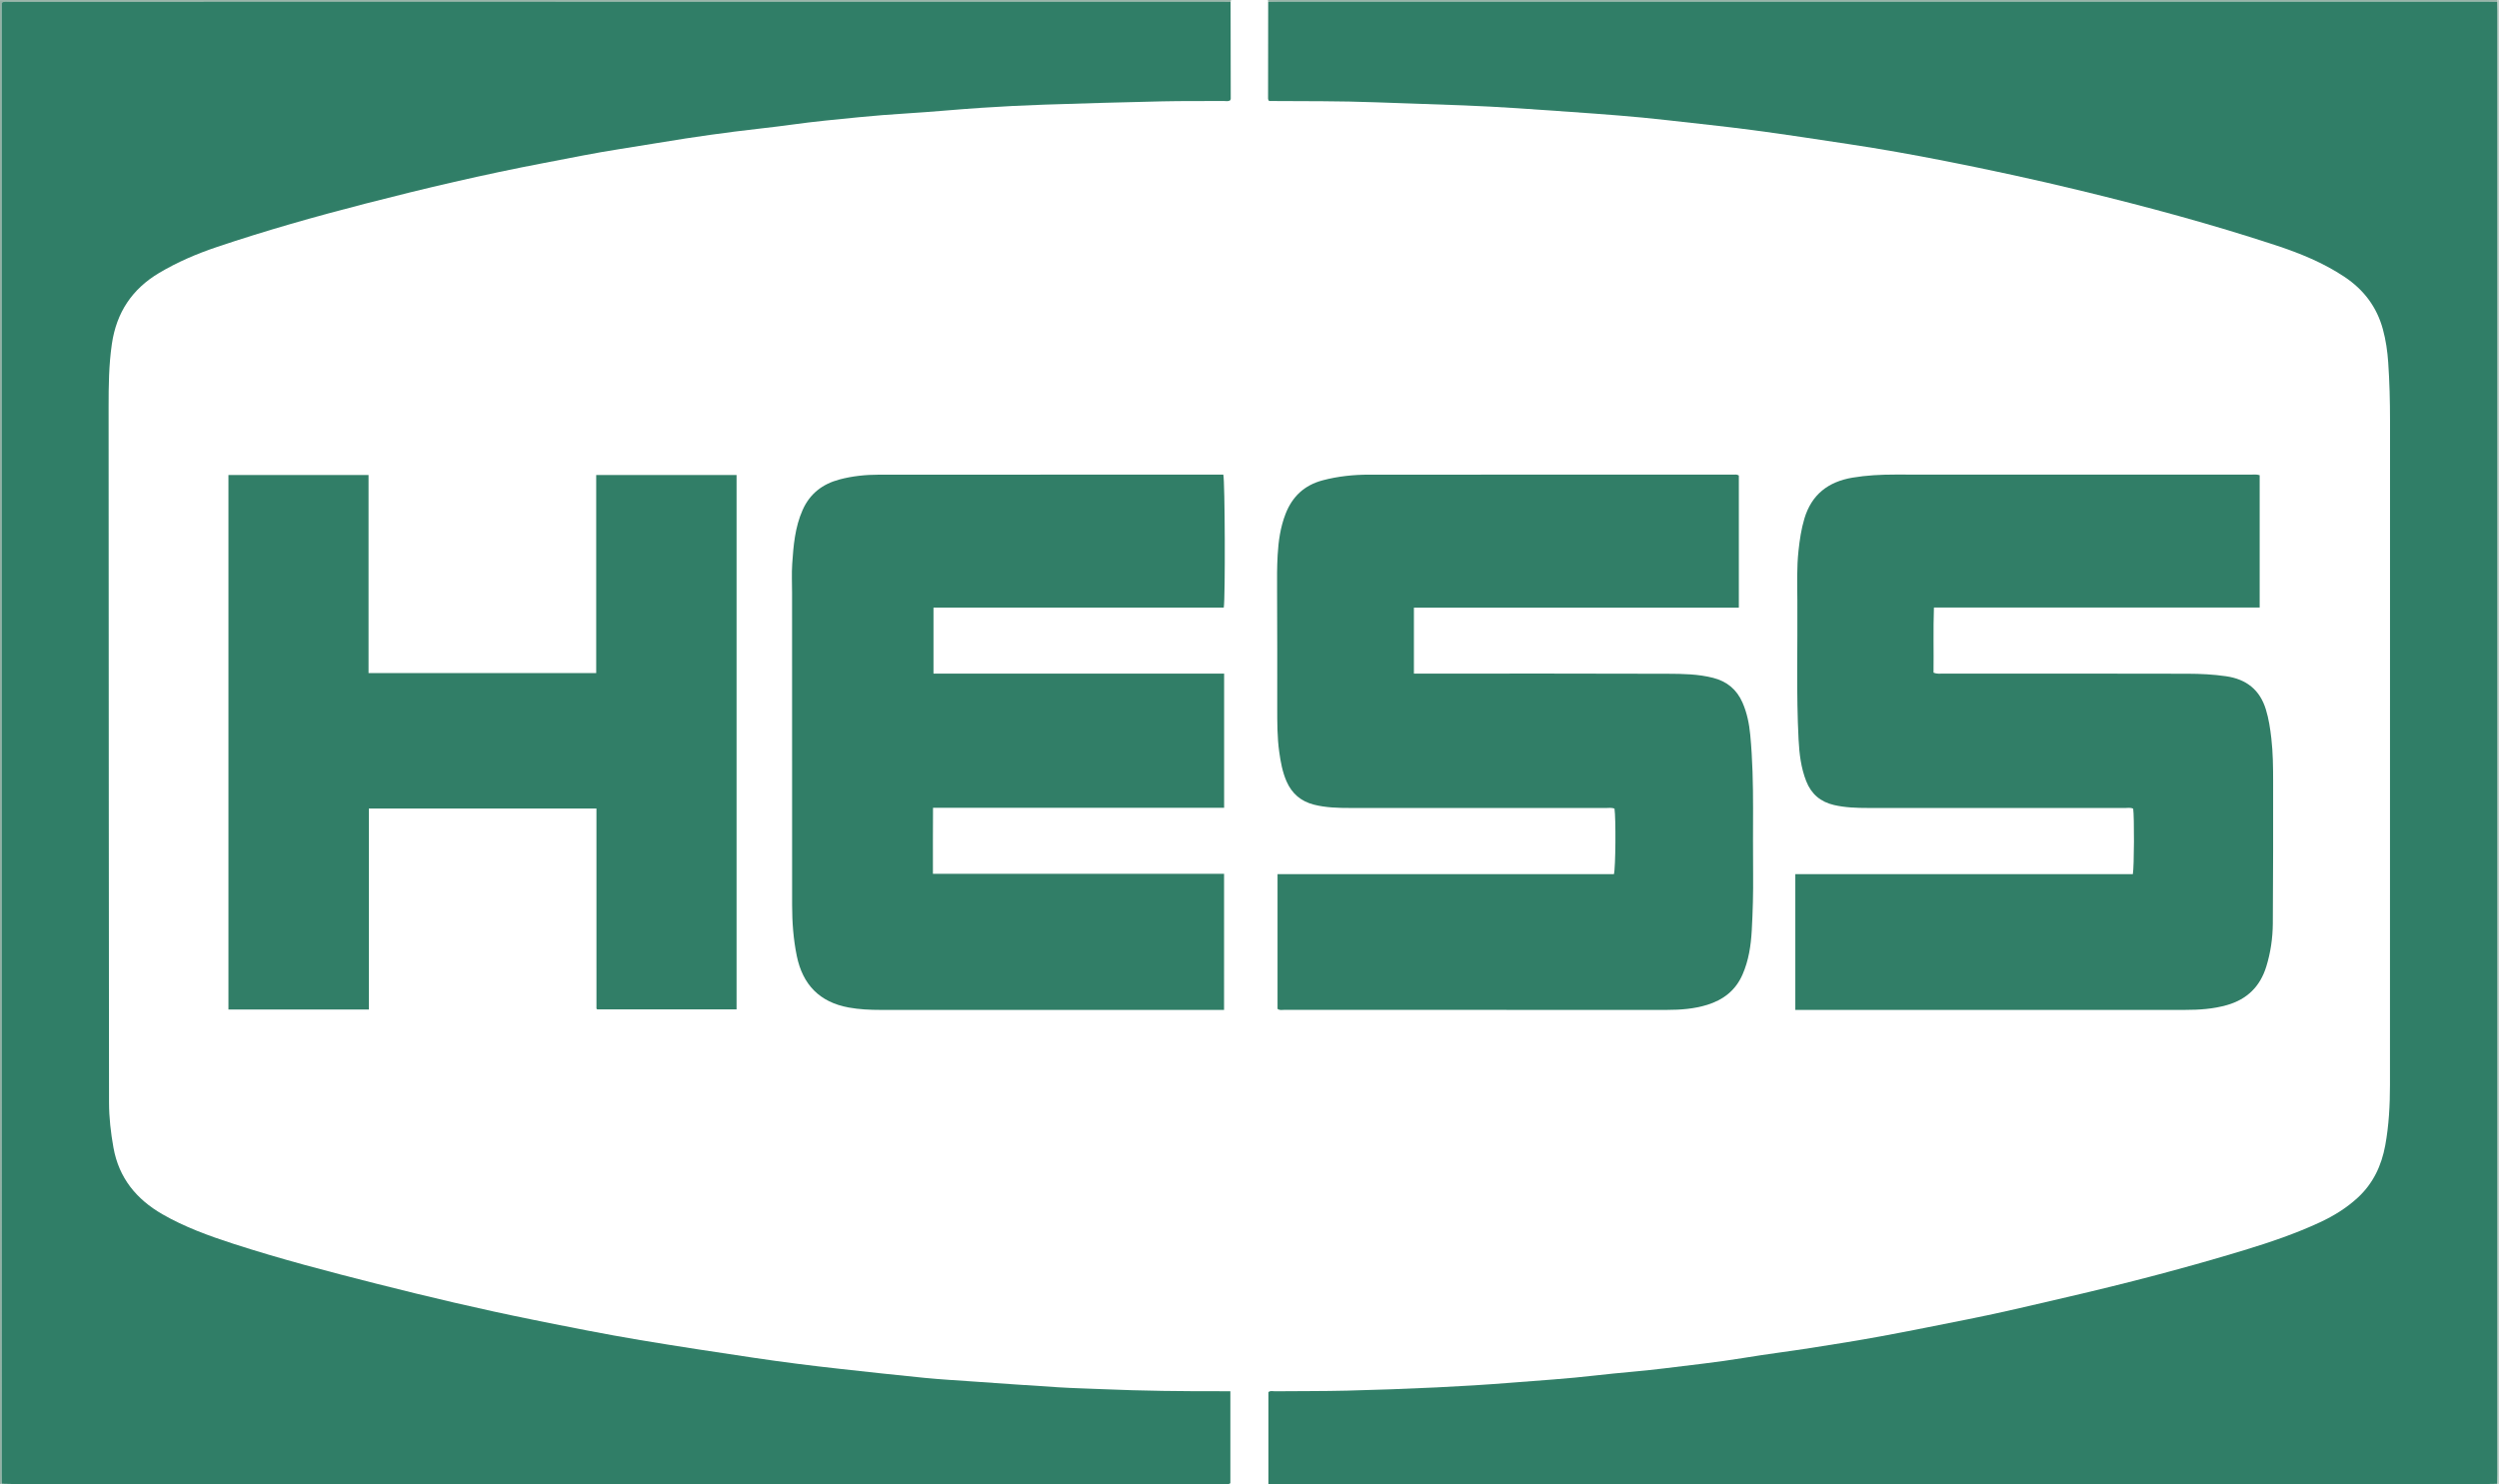 <?xml version="1.0" encoding="iso-8859-1"?>
<!-- Generator: Adobe Illustrator 27.0.0, SVG Export Plug-In . SVG Version: 6.00 Build 0)  -->
<svg version="1.1" id="Layer_1" xmlns="http://www.w3.org/2000/svg" xmlns:xlink="http://www.w3.org/1999/xlink" x="0px" y="0px"
	 viewBox="0 0 1559.011 926.092" style="enable-background:new 0 0 1559.011 926.092;" xml:space="preserve">
<g>
	<path style="fill:#94B0A4;" d="M768,0.051c-0.096,0.395-0.192,0.79-0.287,1.186c-1.496-0.063-2.993-0.182-4.489-0.182
		C510.732,1.046,258.241,1.046,5.751,1.065c-1.446,0-2.973-0.377-4.742,0.652c0,1.807,0,3.772,0,5.738
		c0,304.322,0,608.645,0.004,912.967c0,1.832,0.057,3.664,0.087,5.496c-0.366,0.044-0.733,0.088-1.099,0.133
		c0-308.667,0-617.333,0-926C256,0.051,512,0.051,768,0.051z"/>
	<path style="fill:#C0CEC7;" d="M1559,926.051c-0.374-0.029-0.747-0.058-1.121-0.087c0.04-1.831,0.116-3.662,0.116-5.492
		c0.005-304.599,0.005-609.198,0-913.798c0-1.831-0.069-3.662-0.106-5.493c0.037-0.377,0.074-0.753,0.111-1.13
		c0.308,0.218,1.043-0.506,1.01,0.5c-0.043,1.332-0.01,2.666-0.01,4C1559,311.717,1559,618.884,1559,926.051z"/>
	<path style="fill:#92AFA3;" d="M1558,0.051c-0.037,0.377-0.074,0.753-0.111,1.13c-1.83-0.043-3.661-0.125-5.491-0.125
		C1300.651,1.05,1048.903,1.05,797.155,1.055c-1.998,0-3.996,0.072-5.994,0.11c-0.054-0.371-0.108-0.743-0.162-1.114
		C1046.667,0.051,1302.333,0.051,1558,0.051z"/>
	<path style="fill:#307E67;" d="M791.162,1.165c1.998-0.038,3.996-0.11,5.994-0.11c251.748-0.005,503.496-0.005,755.243,0.001
		c1.83,0,3.661,0.082,5.491,0.125c0.037,1.831,0.106,3.662,0.106,5.493c0.005,304.599,0.005,609.198,0,913.798
		c0,1.831-0.076,3.662-0.116,5.492c-1.832,0.029-3.664,0.083-5.496,0.083c-251.638,0.004-503.276,0.004-754.914,0.004
		c-1.968,0-3.937,0-6.172,0c0-19.257,0-38.189,0-57.279c1.111-1.136,2.699-0.56,4.118-0.575c14.997-0.151,30-0.036,44.992-0.403
		c18.643-0.456,37.284-1.14,55.912-2.021c15.457-0.731,30.911-1.686,46.336-2.916c17.735-1.415,35.497-2.511,53.182-4.583
		c14.034-1.645,28.154-2.577,42.171-4.342c16.645-2.097,33.337-3.831,49.905-6.572c13.928-2.305,27.951-4.031,41.9-6.215
		c14.6-2.286,29.199-4.608,43.731-7.285c18.118-3.337,36.171-7.029,54.243-10.611c20.839-4.131,41.487-9.11,62.178-13.915
		c37.023-8.596,73.78-18.166,110.144-29.225c16.043-4.879,31.909-10.266,47.149-17.341c8.654-4.017,16.716-8.993,23.727-15.484
		c9.502-8.797,14.736-19.916,17.051-32.526c2.292-12.485,2.953-25.103,2.955-37.761c0.024-138.151,0.028-276.302,0.033-414.453
		c0-12.162-0.299-24.321-1.135-36.451c-0.479-6.954-1.477-13.865-3.321-20.629c-3.803-13.948-11.945-24.689-23.898-32.664
		c-13.248-8.838-27.859-14.769-42.869-19.717c-40.047-13.202-80.725-24.161-121.696-34.1c-28.23-6.849-56.605-13-85.098-18.604
		c-19.711-3.876-39.491-7.418-59.361-10.407c-19.874-2.99-39.737-6.079-59.659-8.715c-18.122-2.398-36.316-4.255-54.481-6.331
		c-19.835-2.268-39.739-3.689-59.651-5.098c-22.245-1.574-44.476-3.208-66.77-4.07c-18.303-0.708-36.61-1.241-54.911-1.93
		c-22.144-0.833-44.291-0.672-66.501-0.805c-0.228-0.515-0.584-0.945-0.584-1.374C791.093,41.486,791.129,21.325,791.162,1.165z"/>
	<path style="fill:#307E67;" d="M1.099,925.918c-0.03-1.832-0.087-3.664-0.087-5.496C1.008,616.099,1.008,311.777,1.008,7.454
		c0-1.965,0-3.93,0-5.738c1.769-1.029,3.296-0.652,4.742-0.652c252.491-0.019,504.982-0.019,757.473-0.011
		c1.496,0,2.993,0.119,4.489,0.182c0.036,20.159,0.073,40.319,0.091,60.478c0,0.287-0.244,0.575-0.409,0.937
		c-1.169,0.746-2.533,0.371-3.818,0.38c-12.831,0.083-25.666-0.073-38.492,0.212c-24.642,0.548-49.281,1.245-73.915,2.069
		c-12.974,0.434-25.945,1.106-38.898,1.961c-15.434,1.019-30.835,2.539-46.272,3.478c-10.135,0.617-20.253,1.413-30.348,2.409
		c-13.891,1.369-27.79,2.68-41.627,4.608c-11.848,1.651-23.763,2.818-35.63,4.344c-10.216,1.314-20.423,2.723-30.603,4.288
		c-13.62,2.095-27.2,4.455-40.818,6.566c-15.919,2.468-31.69,5.713-47.507,8.727c-37.507,7.148-74.658,15.881-111.615,25.409
		c-31.166,8.034-62.146,16.793-92.655,27.076c-12.427,4.189-24.493,9.348-35.842,16.091c-17,10.101-26.7,24.779-29.567,44.39
		c-1.914,13.094-2.034,26.211-2.035,39.353c-0.007,83.82,0.065,167.639,0.117,251.459c0.038,60.824,0.067,121.647,0.147,182.471
		c0.012,9.494,1.088,18.89,2.769,28.251c3.394,18.899,14.308,32.188,30.54,41.529c13.885,7.991,28.87,13.432,44.045,18.357
		c29.525,9.583,59.543,17.402,89.619,25.025c32.333,8.195,64.794,15.866,97.486,22.449c22.286,4.488,44.581,8.977,67.024,12.721
		c23.592,3.937,47.23,7.524,70.885,11.04c17.756,2.639,35.551,4.904,53.387,6.87c17.678,1.948,35.356,3.913,53.055,5.648
		c10.097,0.99,20.235,1.567,30.358,2.273c17.758,1.239,35.514,2.512,53.281,3.618c9.138,0.568,18.298,0.771,27.446,1.168
		c24.967,1.082,49.958,1.328,74.95,1.278c1.473-0.003,2.945,0,4.706,0c0,19.276,0,38.197,0,57.3
		c-0.734,0.969-1.989,0.501-3.096,0.566c-1.163,0.068-2.332,0.015-3.499,0.015c-251.294,0-502.587,0-753.881-0.005
		C5.094,926.045,3.097,925.962,1.099,925.918z"/>
	<path style="fill:#317E67;" d="M1409.703,296.534c0,27.671,0,54.949,0,82.585c-67.675,0-135.113,0-203.214,0
		c-0.484,13.725-0.062,27.11-0.253,40.605c2.193,0.996,4.204,0.606,6.129,0.607c50.83,0.024,101.66-0.053,152.49,0.094
		c7.953,0.023,15.923,0.411,23.861,1.562c12.647,1.834,21.059,8.405,24.841,20.669c1.816,5.89,2.718,11.964,3.422,18.078
		c1.031,8.957,1.112,17.954,1.12,26.943c0.026,29.497,0.019,58.995-0.191,88.491c-0.065,9.156-1.367,18.237-4.089,27.026
		c-3.831,12.37-11.921,20.397-24.488,23.988c-8.586,2.454-17.328,3.019-26.166,3.019c-79.328,0-158.656,0-237.984,0
		c-1.634,0-3.269,0-5.168,0c0-28.328,0-56.241,0-84.727c70.257,0,140.47,0,210.573,0c0.846-4.53,0.935-35.978,0.21-40.822
		c-1.701-0.883-3.563-0.426-5.348-0.427c-53.33-0.029-106.66-0.017-159.989-0.031c-7.15-0.002-14.276-0.216-21.308-1.843
		c-8.442-1.953-14.196-6.853-17.348-14.917c-3.252-8.32-4.298-17.051-4.75-25.856c-1.484-28.973-0.556-57.972-0.766-86.96
		c-0.075-10.322-0.394-20.65,0.714-30.954c0.73-6.782,1.712-13.491,3.673-20.05c4.496-15.033,14.883-23.006,30.025-25.553
		c8.734-1.469,17.511-1.913,26.347-1.91c73.995,0.028,147.99,0.013,221.985,0.032
		C1405.826,296.185,1407.661,295.884,1409.703,296.534z"/>
	<path style="fill:#317E67;" d="M796.999,629.549c0-27.813,0-55.732,0-84.079c70.136,0,140.058,0,209.863,0
		c1.052-3.877,1.267-34.848,0.351-40.847c-1.772-0.788-3.787-0.401-5.719-0.402c-52.99-0.024-105.98-0.014-158.97-0.024
		c-7.652-0.001-15.299-0.17-22.779-2.064c-8.097-2.05-13.794-6.856-17.152-14.587c-2.551-5.873-3.656-12.053-4.531-18.302
		c-1.273-9.097-1.237-18.265-1.25-27.422c-0.035-24.495,0.091-48.992-0.096-73.486c-0.056-7.319-0.068-14.632,0.346-21.927
		c0.499-8.807,1.735-17.535,4.973-25.824c4.203-10.761,11.698-17.813,23.061-20.841c9.571-2.55,19.281-3.545,29.107-3.551
		c75.652-0.043,151.305-0.026,226.957-0.012c1.127,0,2.315-0.292,3.622,0.537c0,27.258,0,54.651,0,82.469
		c-67.609,0-135.01,0-202.708,0c0,13.812,0,27.202,0,41.163c2.061,0,4.007,0,5.953,0c50.824,0,101.648-0.104,152.471,0.093
		c9.432,0.037,18.94,0.178,28.24,2.552c8.683,2.216,14.741,7.274,18.33,15.441c2.842,6.467,4.19,13.304,4.846,20.256
		c1.441,15.258,1.752,30.57,1.746,45.889c-0.005,13.664-0.102,27.329,0.03,40.992c0.113,11.667-0.194,23.325-0.84,34.96
		c-0.525,9.452-1.908,18.802-5.782,27.64c-4.325,9.867-11.947,15.736-21.954,18.846c-8.18,2.542-16.627,3.177-25.142,3.178
		c-79.652,0.002-159.304,0.005-238.955-0.017C799.74,630.181,798.359,630.596,796.999,629.549z"/>
	<path style="fill:#317E67;" d="M763.635,630.203c-1.677,0-3.008,0-4.339,0c-69.988,0-139.977-0.002-209.965,0.003
		c-6.667,0.001-13.308-0.299-19.882-1.5c-18.122-3.311-28.691-14.252-32.359-32.116c-2.149-10.468-2.922-21.083-2.929-31.739
		c-0.046-64.989-0.03-129.978-0.032-194.968c0-5.998-0.31-12.018,0.089-17.99c0.762-11.43,1.723-22.826,6.459-33.569
		c4.523-10.26,12.439-16.275,22.892-19.083c8.04-2.16,16.365-3.02,24.681-3.029c70.821-0.075,141.643-0.044,212.465-0.044
		c0.827,0,1.654,0,2.445,0c1.036,3.494,1.303,76.626,0.29,82.963c-60.214,0-120.477,0-181.094,0c0,13.83,0,27.362,0,41.208
		c60.451,0,120.716,0,181.313,0c0,28.015,0,55.72,0,83.73c-60.376,0-120.636,0-181.605,0c-0.124,13.827-0.038,27.356-0.062,41.208
		c60.749,0,121.009,0,181.634,0C763.635,573.759,763.635,601.919,763.635,630.203z"/>
	<path style="fill:#317E67;" d="M142.519,296.426c29.074,0,57.992,0,87.399,0c0,41.109,0,82.175,0,123.581
		c47.523,0,94.558,0,142.026,0c0-41.141,0-82.23,0-123.578c29.356,0,58.281,0,87.568,0c0,111.031,0,222.082,0,333.453
		c-28.915,0-57.839,0-86.951,0c0.076,0.082-0.038-0.036-0.145-0.16c-0.11-0.125-0.308-0.255-0.309-0.383
		c-0.013-41.486-0.013-82.973-0.013-124.798c-47.356,0-94.407,0-141.974,0c0,41.769,0,83.494,0,125.438c-29.442,0-58.369,0-87.6,0
		C142.519,518.805,142.519,407.745,142.519,296.426z"/>
</g>
</svg>
